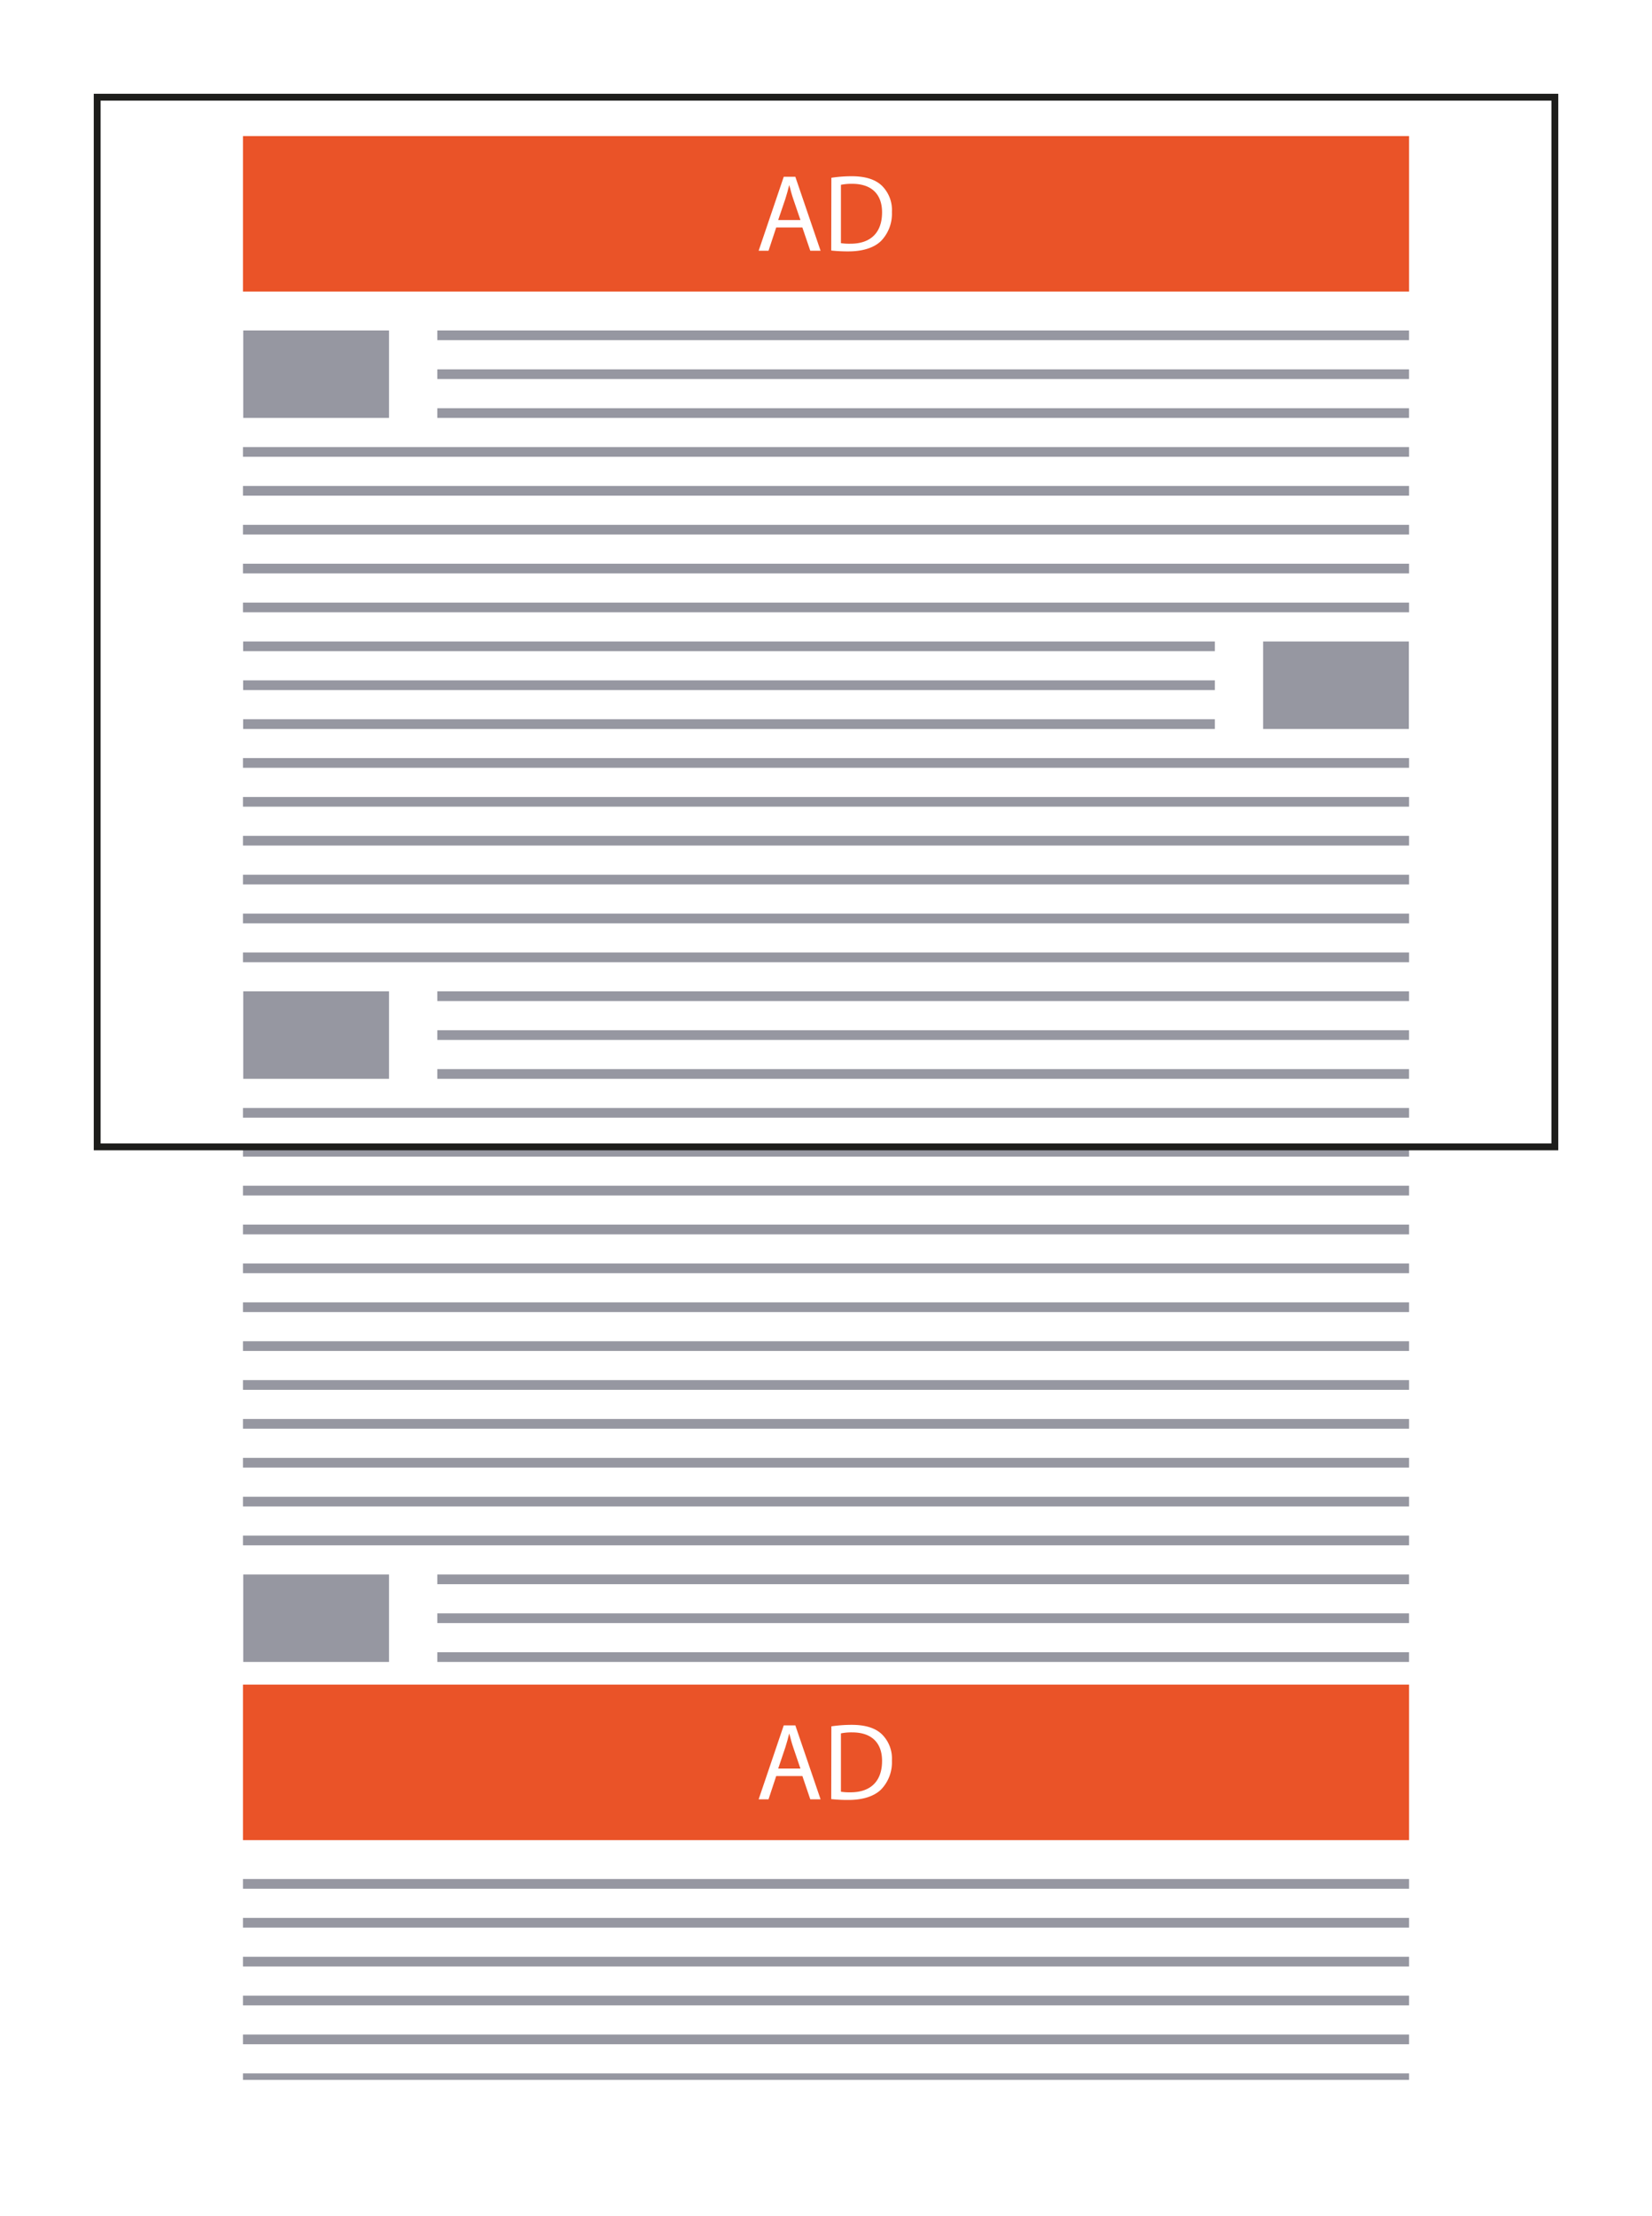 <svg xmlns="http://www.w3.org/2000/svg" viewBox="0 0 481.89 646.3"><defs><style>.cls-1{fill:#fff;}.cls-2{fill:#9697a1;}.cls-3{fill:#ea5328;}.cls-4{fill:none;stroke:#1d1d1b;stroke-miterlimit:10;stroke-width:2px;}</style></defs><g id="Layer_2" data-name="Layer 2"><g id="Layer_1-2" data-name="Layer 1"><rect class="cls-1" width="481.89" height="646.3"/><rect class="cls-2" x="70.87" y="334.49" width="340.16" height="2.83"/><rect class="cls-3" x="70.87" y="491.34" width="340.16" height="45.35"/><path class="cls-1" d="M226.42,518l-2.24,6.78H221.3l7.32-21.56H232l7.36,21.56h-3L234.06,518Zm7.07-2.18-2.11-6.2c-.48-1.41-.8-2.69-1.12-3.94h-.07c-.32,1.28-.67,2.59-1.09,3.9L227,515.82Z"/><path class="cls-1" d="M242.51,503.5a40.81,40.81,0,0,1,5.92-.44c4,0,6.85.92,8.74,2.68a9.94,9.94,0,0,1,3,7.75,11.38,11.38,0,0,1-3.11,8.38c-2,2-5.34,3.1-9.53,3.1a45.12,45.12,0,0,1-5.06-.25Zm2.79,19.07a17.08,17.08,0,0,0,2.81.17c5.95,0,9.19-3.33,9.19-9.16,0-5.08-2.85-8.32-8.74-8.32a15.7,15.7,0,0,0-3.26.29Z"/><rect class="cls-2" x="70.87" y="277.8" width="340.16" height="2.83"/><rect class="cls-4" x="28.35" y="28.35" width="425.2" height="306.14"/><rect class="cls-2" x="70.96" y="96.38" width="42.52" height="25.51"/><rect class="cls-2" x="127.56" y="96.38" width="283.46" height="2.83"/><rect class="cls-2" x="127.56" y="107.72" width="283.46" height="2.83"/><rect class="cls-2" x="127.56" y="119.06" width="283.46" height="2.83"/><rect class="cls-2" x="70.87" y="130.39" width="340.16" height="2.83"/><rect class="cls-2" x="70.87" y="141.73" width="340.16" height="2.83"/><rect class="cls-2" x="70.96" y="459.21" width="42.52" height="25.51"/><rect class="cls-2" x="127.56" y="459.21" width="283.46" height="2.83"/><rect class="cls-2" x="127.56" y="470.55" width="283.46" height="2.83"/><rect class="cls-2" x="127.56" y="481.89" width="283.46" height="2.83"/><rect class="cls-2" x="70.96" y="289.13" width="42.52" height="25.51"/><rect class="cls-2" x="127.56" y="289.13" width="283.46" height="2.83"/><rect class="cls-2" x="127.56" y="300.47" width="283.46" height="2.83"/><rect class="cls-2" x="127.56" y="311.81" width="283.46" height="2.83"/><rect class="cls-2" x="70.87" y="323.15" width="340.16" height="2.83"/><rect class="cls-2" x="70.87" y="548.03" width="340.16" height="2.83"/><rect class="cls-2" x="368.46" y="187.09" width="42.52" height="25.51" transform="translate(779.43 399.69) rotate(-180)"/><rect class="cls-2" x="70.91" y="187.09" width="283.46" height="2.83" transform="translate(425.29 377.01) rotate(-180)"/><rect class="cls-2" x="70.91" y="198.43" width="283.46" height="2.83" transform="translate(425.29 399.69) rotate(-180)"/><rect class="cls-2" x="70.91" y="209.76" width="283.46" height="2.83" transform="translate(425.29 422.36) rotate(-180)"/><rect class="cls-2" x="70.87" y="175.75" width="340.16" height="2.83"/><rect class="cls-2" x="70.87" y="232.44" width="340.16" height="2.83"/><rect class="cls-2" x="70.87" y="221.1" width="340.16" height="2.83"/><rect class="cls-2" x="70.87" y="255.12" width="340.16" height="2.83"/><rect class="cls-2" x="70.87" y="243.78" width="340.16" height="2.83"/><rect class="cls-2" x="70.87" y="266.46" width="340.16" height="2.83"/><rect class="cls-2" x="70.87" y="164.41" width="340.16" height="2.83"/><rect class="cls-2" x="70.87" y="153.07" width="340.16" height="2.83"/><rect class="cls-2" x="70.87" y="559.37" width="340.16" height="2.83"/><rect class="cls-2" x="70.87" y="570.71" width="340.16" height="2.83"/><rect class="cls-2" x="70.87" y="593.39" width="340.16" height="2.83"/><rect class="cls-2" x="70.87" y="604.72" width="340.16" height="1.89"/><rect class="cls-2" x="70.87" y="582.05" width="340.16" height="2.83"/><rect class="cls-2" x="70.87" y="345.83" width="340.16" height="2.83"/><rect class="cls-2" x="70.87" y="357.17" width="340.16" height="2.83"/><rect class="cls-2" x="70.87" y="391.18" width="340.16" height="2.83"/><rect class="cls-2" x="70.87" y="379.84" width="340.16" height="2.83"/><rect class="cls-2" x="70.87" y="368.5" width="340.16" height="2.83"/><rect class="cls-2" x="70.87" y="402.52" width="340.16" height="2.83"/><rect class="cls-2" x="70.87" y="413.86" width="340.16" height="2.83"/><rect class="cls-2" x="70.87" y="447.87" width="340.16" height="2.83"/><rect class="cls-2" x="70.87" y="436.54" width="340.16" height="2.83"/><rect class="cls-2" x="70.87" y="425.2" width="340.16" height="2.83"/><rect class="cls-3" x="70.87" y="39.69" width="340.16" height="45.35"/><path class="cls-1" d="M226.42,66.35l-2.24,6.78H221.3l7.32-21.57H232l7.36,21.57h-3l-2.31-6.78Zm7.07-2.18L231.38,58c-.48-1.41-.8-2.68-1.12-3.93h-.07c-.32,1.28-.67,2.59-1.09,3.9L227,64.17Z"/><path class="cls-1" d="M242.51,51.85a39.35,39.35,0,0,1,5.92-.45c4,0,6.85.93,8.74,2.69a9.94,9.94,0,0,1,3,7.74,11.42,11.42,0,0,1-3.11,8.39c-2,2-5.34,3.1-9.53,3.1a45.12,45.12,0,0,1-5.06-.25Zm2.79,19.07a17.23,17.23,0,0,0,2.81.16c5.95,0,9.19-3.33,9.19-9.15,0-5.09-2.85-8.32-8.74-8.32a15.7,15.7,0,0,0-3.26.29Z"/></g></g></svg>